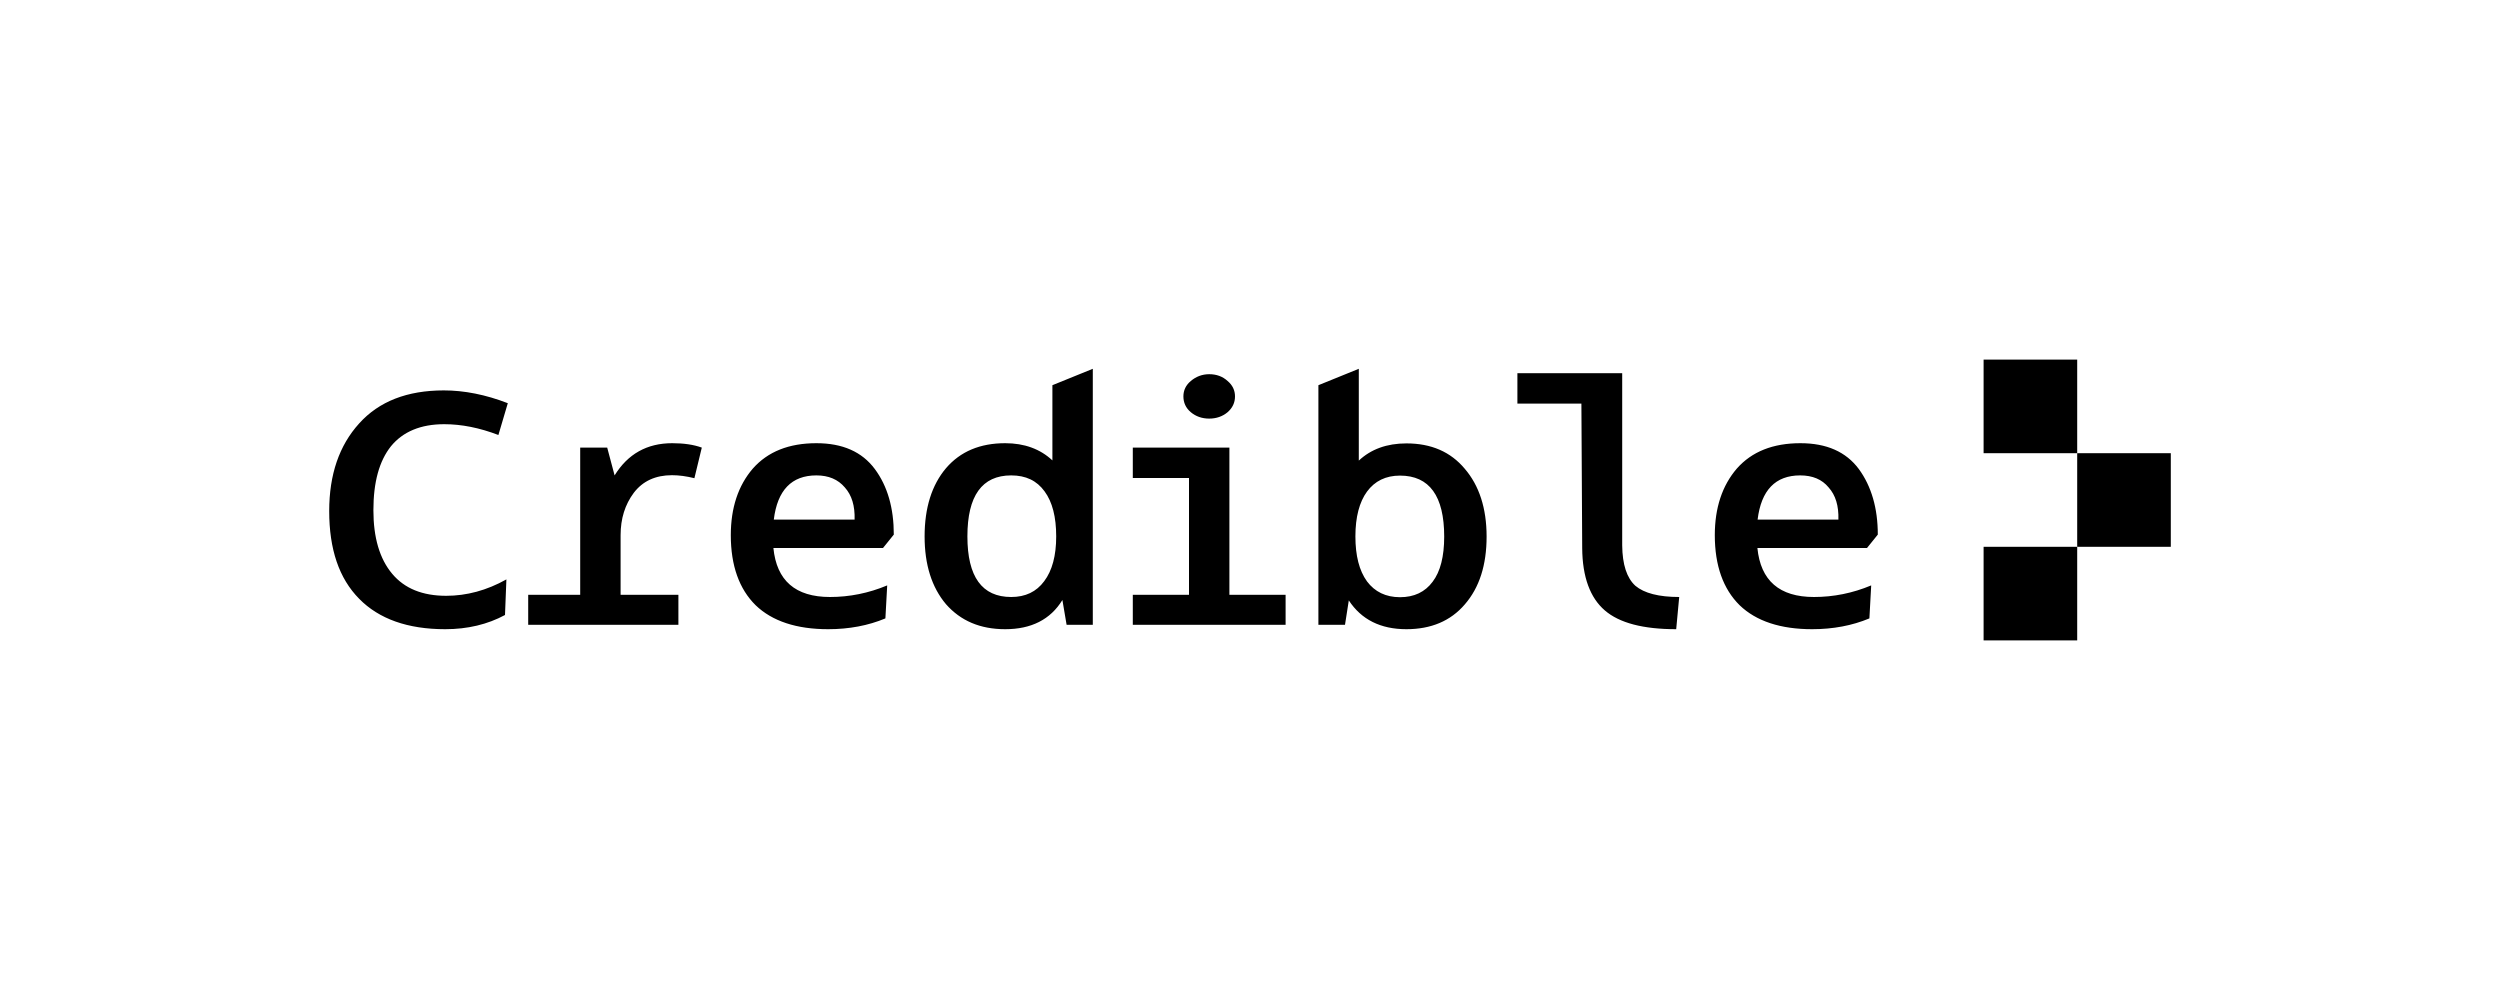 <svg width="1250" height="500" viewBox="0 0 1250 500" fill="none" xmlns="http://www.w3.org/2000/svg">
<rect x="0" y="0" width="1250" height="500" fill="#808080" stroke="none"/>
<g clip-path="url(#clip0_3546_63834)">
<path d="M1250 0H0V500H1250V0Z" fill="white"/>
<path d="M164.6 255.5C164.6 237.3 169.6 222.7 179.6 211.7C189.5 200.7 203.6 195.2 221.9 195.2C232.1 195.2 242.8 197.3 253.9 201.6L249.2 217.5C239.8 213.9 230.8 212.1 222.1 212.1C210.4 212.1 201.5 215.8 195.5 223.1C189.6 230.5 186.7 241.1 186.7 255.1C186.7 268.8 189.8 279.4 196.1 286.9C202.3 294.3 211.3 297.9 223.1 297.9C233.3 297.9 243.4 295.2 253.2 289.7L252.5 307.5C243.8 312.2 233.8 314.6 222.6 314.6C203.9 314.6 189.5 309.5 179.6 299.4C169.5 289.2 164.6 274.6 164.6 255.5ZM339.2 297.4V312.4H264.1V297.4H290.1V223.8H303.6L307.3 237.7C313.9 227 323.5 221.6 336.1 221.6C341.8 221.6 346.8 222.3 350.9 223.8L347.2 239.1C343.2 238.1 339.5 237.6 336 237.6C327.8 237.6 321.4 240.5 316.9 246.4C312.5 252.3 310.3 259.3 310.3 267.6V297.4H339.2ZM446.9 267.3L441.5 274H386.7C388.3 290.3 397.7 298.5 415 298.5C424.7 298.5 434.3 296.6 443.6 292.7L442.7 309.2C434.1 312.8 424.5 314.6 414.1 314.6C398.3 314.6 386.1 310.6 377.8 302.6C369.6 294.5 365.4 282.8 365.4 267.6C365.4 253.9 369.1 242.8 376.4 234.3C383.9 225.8 394.5 221.6 408.2 221.6C421.3 221.6 431 225.9 437.4 234.5C443.8 243.1 446.9 254.1 446.9 267.3ZM408.2 237.7C395.8 237.7 388.7 245.1 386.9 259.8H427.3C427.5 252.9 425.9 247.6 422.4 243.7C419 239.7 414.3 237.7 408.2 237.7ZM502.6 314.6C490.1 314.6 480.3 310.4 473 302.1C465.9 293.7 462.3 282.4 462.3 268.2C462.3 253.9 465.9 242.5 473 234.1C480.2 225.7 490.1 221.6 502.6 221.6C512.2 221.6 520.1 224.5 526.2 230.2V192.6L546.4 184.4V312.4H533.3L531.2 300C525.2 309.8 515.6 314.6 502.6 314.6ZM528.1 268.2C528.1 258.5 526.2 251 522.3 245.7C518.4 240.3 512.9 237.7 505.6 237.7C491 237.7 483.7 247.9 483.7 268.2C483.7 288.4 491 298.5 505.6 298.5C512.7 298.5 518.2 295.9 522.1 290.6C526.1 285.3 528.1 277.8 528.1 268.2ZM642.8 297.4V312.4H566.4V297.4H594.5V239H566.4V223.8H614.7V297.4H642.8ZM591.7 198.2C591.7 195.2 592.9 192.6 595.4 190.5C598 188.3 601.1 187.1 604.6 187.1C608.2 187.1 611.3 188.2 613.8 190.5C616.3 192.6 617.5 195.2 617.5 198.2C617.5 201.3 616.3 203.9 613.8 206.1C611.3 208.2 608.2 209.3 604.6 209.3C601 209.3 597.9 208.2 595.4 206.1C592.9 204 591.7 201.3 591.7 198.2ZM703.2 314.6C690.3 314.6 680.7 309.8 674.4 300.2L672.5 312.4H659.2V192.6L679.4 184.4V230.3C685.5 224.6 693.4 221.7 703.2 221.7C715.6 221.7 725.3 225.9 732.4 234.4C739.6 242.8 743.3 254.1 743.3 268.3C743.3 282.5 739.7 293.8 732.4 302.2C725.3 310.5 715.5 314.6 703.2 314.6ZM677.7 268.2C677.7 277.8 679.6 285.3 683.5 290.7C687.4 295.9 692.9 298.6 700 298.6C707.1 298.6 712.5 296 716.3 290.9C720.2 285.8 722.1 278.2 722.1 268.3C722.1 248 714.7 237.8 700 237.8C692.9 237.8 687.4 240.5 683.5 245.8C679.7 251 677.7 258.5 677.7 268.2ZM791.1 274L790.7 201.8H758.7V186.6H811.1V272.7C811.2 282.3 813.4 289 817.7 292.9C822.1 296.6 829.4 298.5 839.6 298.5L838.1 314.6C821.6 314.6 809.7 311.5 802.4 305.2C795.1 298.9 791.2 288.6 791.1 274ZM938.9 267.3L933.5 274H878.7C880.3 290.3 889.7 298.5 907 298.5C916.7 298.5 926.3 296.6 935.6 292.7L934.7 309.2C926.1 312.8 916.5 314.6 906.1 314.6C890.3 314.6 878.1 310.6 869.8 302.6C861.6 294.5 857.4 282.8 857.4 267.6C857.4 253.9 861.1 242.8 868.4 234.3C875.9 225.8 886.5 221.6 900.2 221.6C913.3 221.6 923 225.9 929.4 234.5C935.7 243.1 938.9 254.1 938.9 267.3ZM900.1 237.7C887.7 237.7 880.6 245.1 878.8 259.8H919.2C919.4 252.9 917.8 247.6 914.3 243.7C911 239.7 906.3 237.7 900.1 237.7Z" fill="black"/>
<path d="M1038.6 179.8H991.799V226.6H1038.6V179.8Z" fill="black"/>
<path d="M1038.6 273.4H991.799V320.2H1038.6V273.4Z" fill="black"/>
<path d="M1085.4 226.6H1038.6V273.4H1085.4V226.6Z" fill="black"/>
</g>
<defs>
<clipPath id="clip0_3546_63834">
<rect width="1250" height="500" fill="white"/>
</clipPath>
</defs>
</svg>
